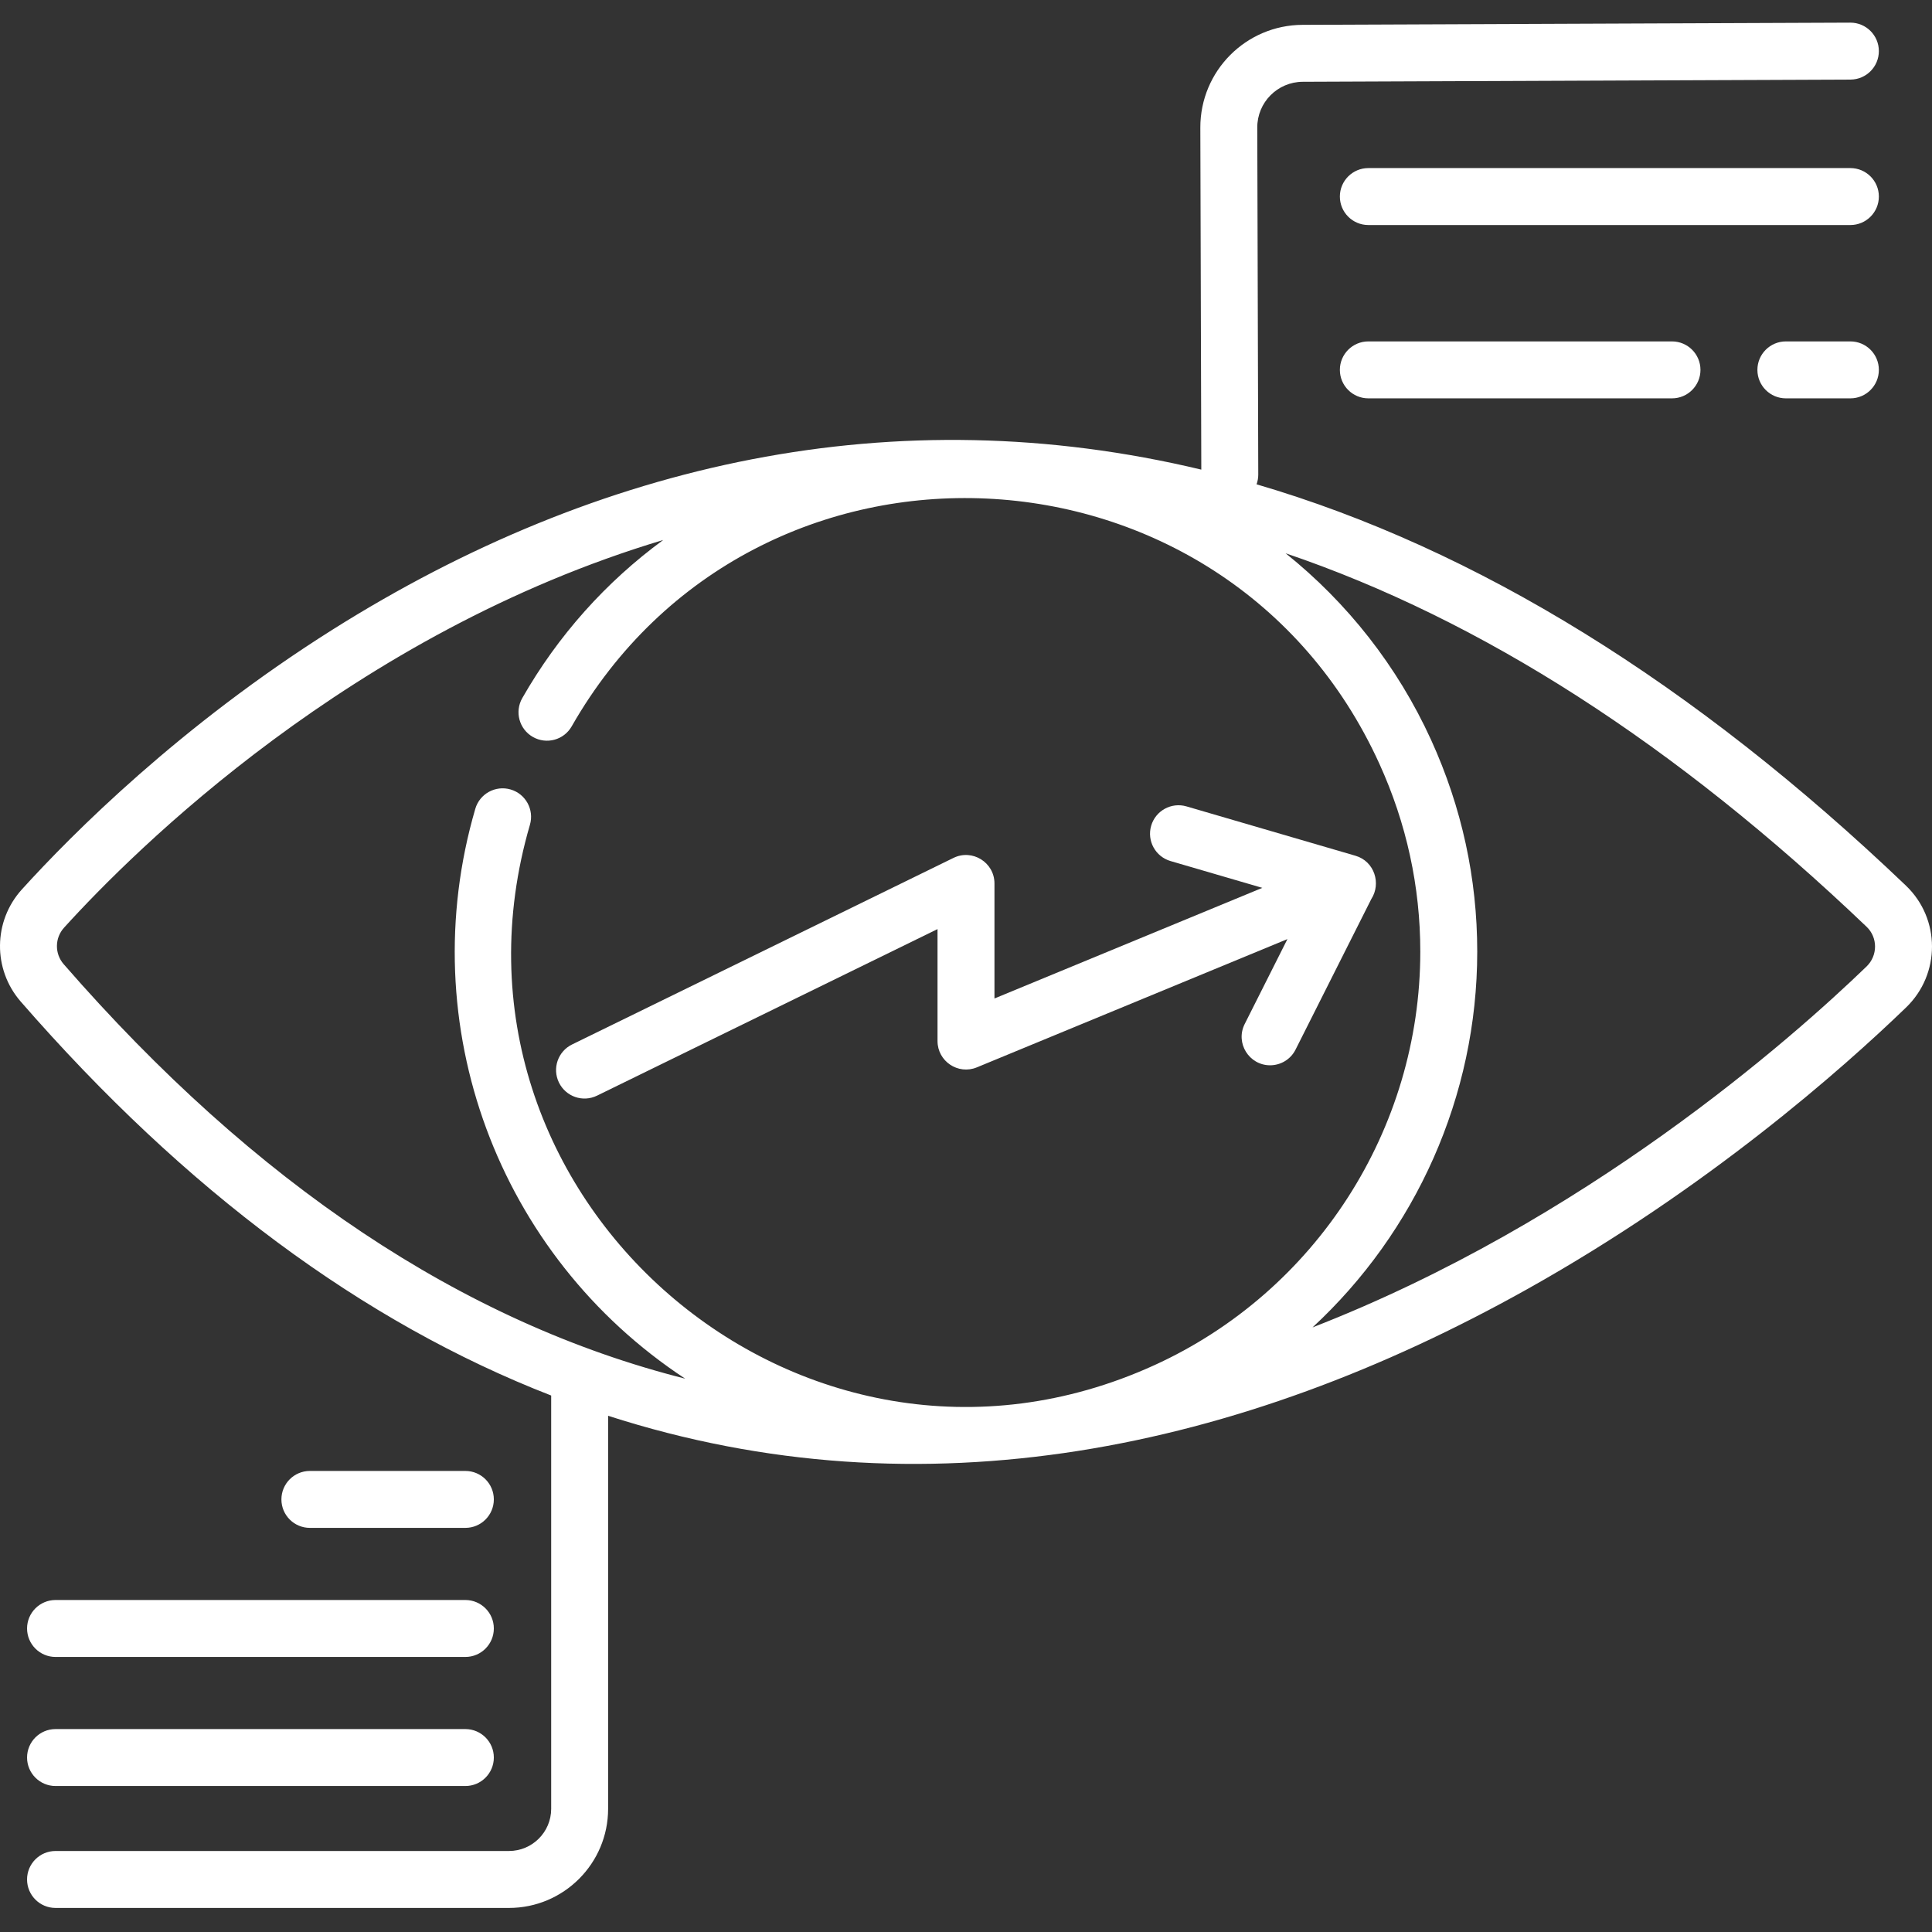 <svg height="512pt" viewBox="0 -6 512 512" width="512pt" xmlns="http://www.w3.org/2000/svg"><rect x="0" y="-6" width="512" height="512" fill="#333333" stroke="none"/><path  style="fill:#FFFFFF;" d="m505.098 228.703c-56.266-53.75-113.863-89.301-172.094-106.355.285-.801.449-1.664.449-2.562l-.262-91.977c-.02-6.68 5.367-12.117 12.078-12.137l145.137-.582c4.164-.02 7.527-3.41 7.512-7.574-.016-4.156-3.391-7.516-7.543-7.516-.012 0-.023 0-.031 0l-145.125.582c-15.027.043-27.16 12.238-27.117 27.27l.258 90.602c-81.152-19.41-159.656-2.043-230.27 42.434-40.375 25.434-68.895 54.039-82.301 68.828-7.605 8.395-7.73 21.168-.293 29.715 43.637 50.125 90.684 85.012 140.574 104.398v109.523c0 6.164-5.016 11.18-11.184 11.18h-120.168c-4.168 0-7.547 3.379-7.547 7.547 0 4.164 3.379 7.543 7.547 7.543h120.168c14.488 0 26.27-11.785 26.27-26.27v-104.156c83.516 26.938 167.402 9.094 243.656-33.602 47.707-26.715 83.332-58.211 100.324-74.609 9.168-8.844 9.148-23.504-.039-32.281zm-199.223 127.105c-93.582 42.609-194.16-44.867-165.438-143.23 1.168-4.004-1.125-8.191-5.125-9.359s-8.191 1.129-9.355 5.129c-16.734 57.289 5.988 118.348 55.621 151.012-58.789-14.824-114.012-51.609-164.699-109.84-2.422-2.781-2.383-6.938.09-9.668 18.559-20.473 76.41-78.086 158.789-102.746-15.176 11.121-27.867 25.289-37.352 41.902-2.066 3.621-.809 8.227 2.812 10.293 3.621 2.066 8.227.809 10.289-2.812 48.609-85.141 173.508-79.117 214.035 9.895 7.199 15.816 10.852 32.57 10.852 49.801 0 47.09-27.68 90.121-70.52 109.625zm188.785-105.68c-19.969 19.27-74.684 67.59-146.824 95.648 27.309-25.266 43.648-61.227 43.648-99.59 0-19.406-4.105-38.262-12.207-56.055-8.953-19.66-22.309-36.48-38.578-49.508 51.879 17.59 103.387 50.664 153.977 98.988 2.98 2.848 2.977 7.625-.016 10.516zm0 0"/><path style="fill:#FFFFFF;"  d="m359.207 220.781-44.777-13.078c-4-1.164-8.191 1.129-9.359 5.129-1.168 4 1.129 8.188 5.129 9.355l24.324 7.105-70.98 29.316v-30.477c0-5.582-5.863-9.219-10.859-6.777l-101.094 49.449c-3.742 1.832-5.293 6.352-3.461 10.094 1.828 3.742 6.348 5.293 10.09 3.461l90.234-44.137v29.668c0 5.359 5.453 9.023 10.426 6.973l82.301-33.992-11.324 22.504c-2.531 5.039 1.164 10.938 6.734 10.938 2.762 0 5.422-1.52 6.746-4.156l20.074-39.898c2.652-4.082.867-9.996-4.203-11.477zm0 0"/><path  style="fill:#FFFFFF;" d="m490.375 38.543h-127.75c-4.168 0-7.547 3.379-7.547 7.543 0 4.168 3.379 7.547 7.547 7.547h127.75c4.164 0 7.543-3.379 7.543-7.547 0-4.164-3.379-7.543-7.543-7.543zm0 0"/><path  style="fill:#FFFFFF;" d="m490.375 84.477h-17.102c-4.164 0-7.543 3.379-7.543 7.547 0 4.164 3.379 7.543 7.543 7.543h17.102c4.164 0 7.543-3.379 7.543-7.543 0-4.168-3.379-7.547-7.543-7.547zm0 0"/><path  style="fill:#FFFFFF;" d="m362.625 84.477c-4.168 0-7.547 3.379-7.547 7.547 0 4.164 3.379 7.543 7.547 7.543h80.473c4.164 0 7.543-3.379 7.543-7.543 0-4.168-3.379-7.547-7.543-7.547zm0 0"/><path  style="fill:#FFFFFF;" d="m14.719 467.312h108.609c4.164 0 7.543-3.379 7.543-7.547 0-4.164-3.379-7.543-7.543-7.543h-108.609c-4.168 0-7.547 3.379-7.547 7.543 0 4.168 3.379 7.547 7.547 7.547zm0 0"/><path style="fill:#FFFFFF;"  d="m7.172 425.562c0 4.168 3.379 7.547 7.547 7.547h108.609c4.164 0 7.543-3.379 7.543-7.547 0-4.164-3.379-7.543-7.543-7.543h-108.609c-4.168 0-7.547 3.379-7.547 7.543zm0 0"/><path  style="fill:#FFFFFF;" d="m123.328 398.902c4.164 0 7.543-3.375 7.543-7.543s-3.379-7.543-7.543-7.543h-41.207c-4.168 0-7.543 3.375-7.543 7.543s3.375 7.543 7.543 7.543zm0 0"/></svg>